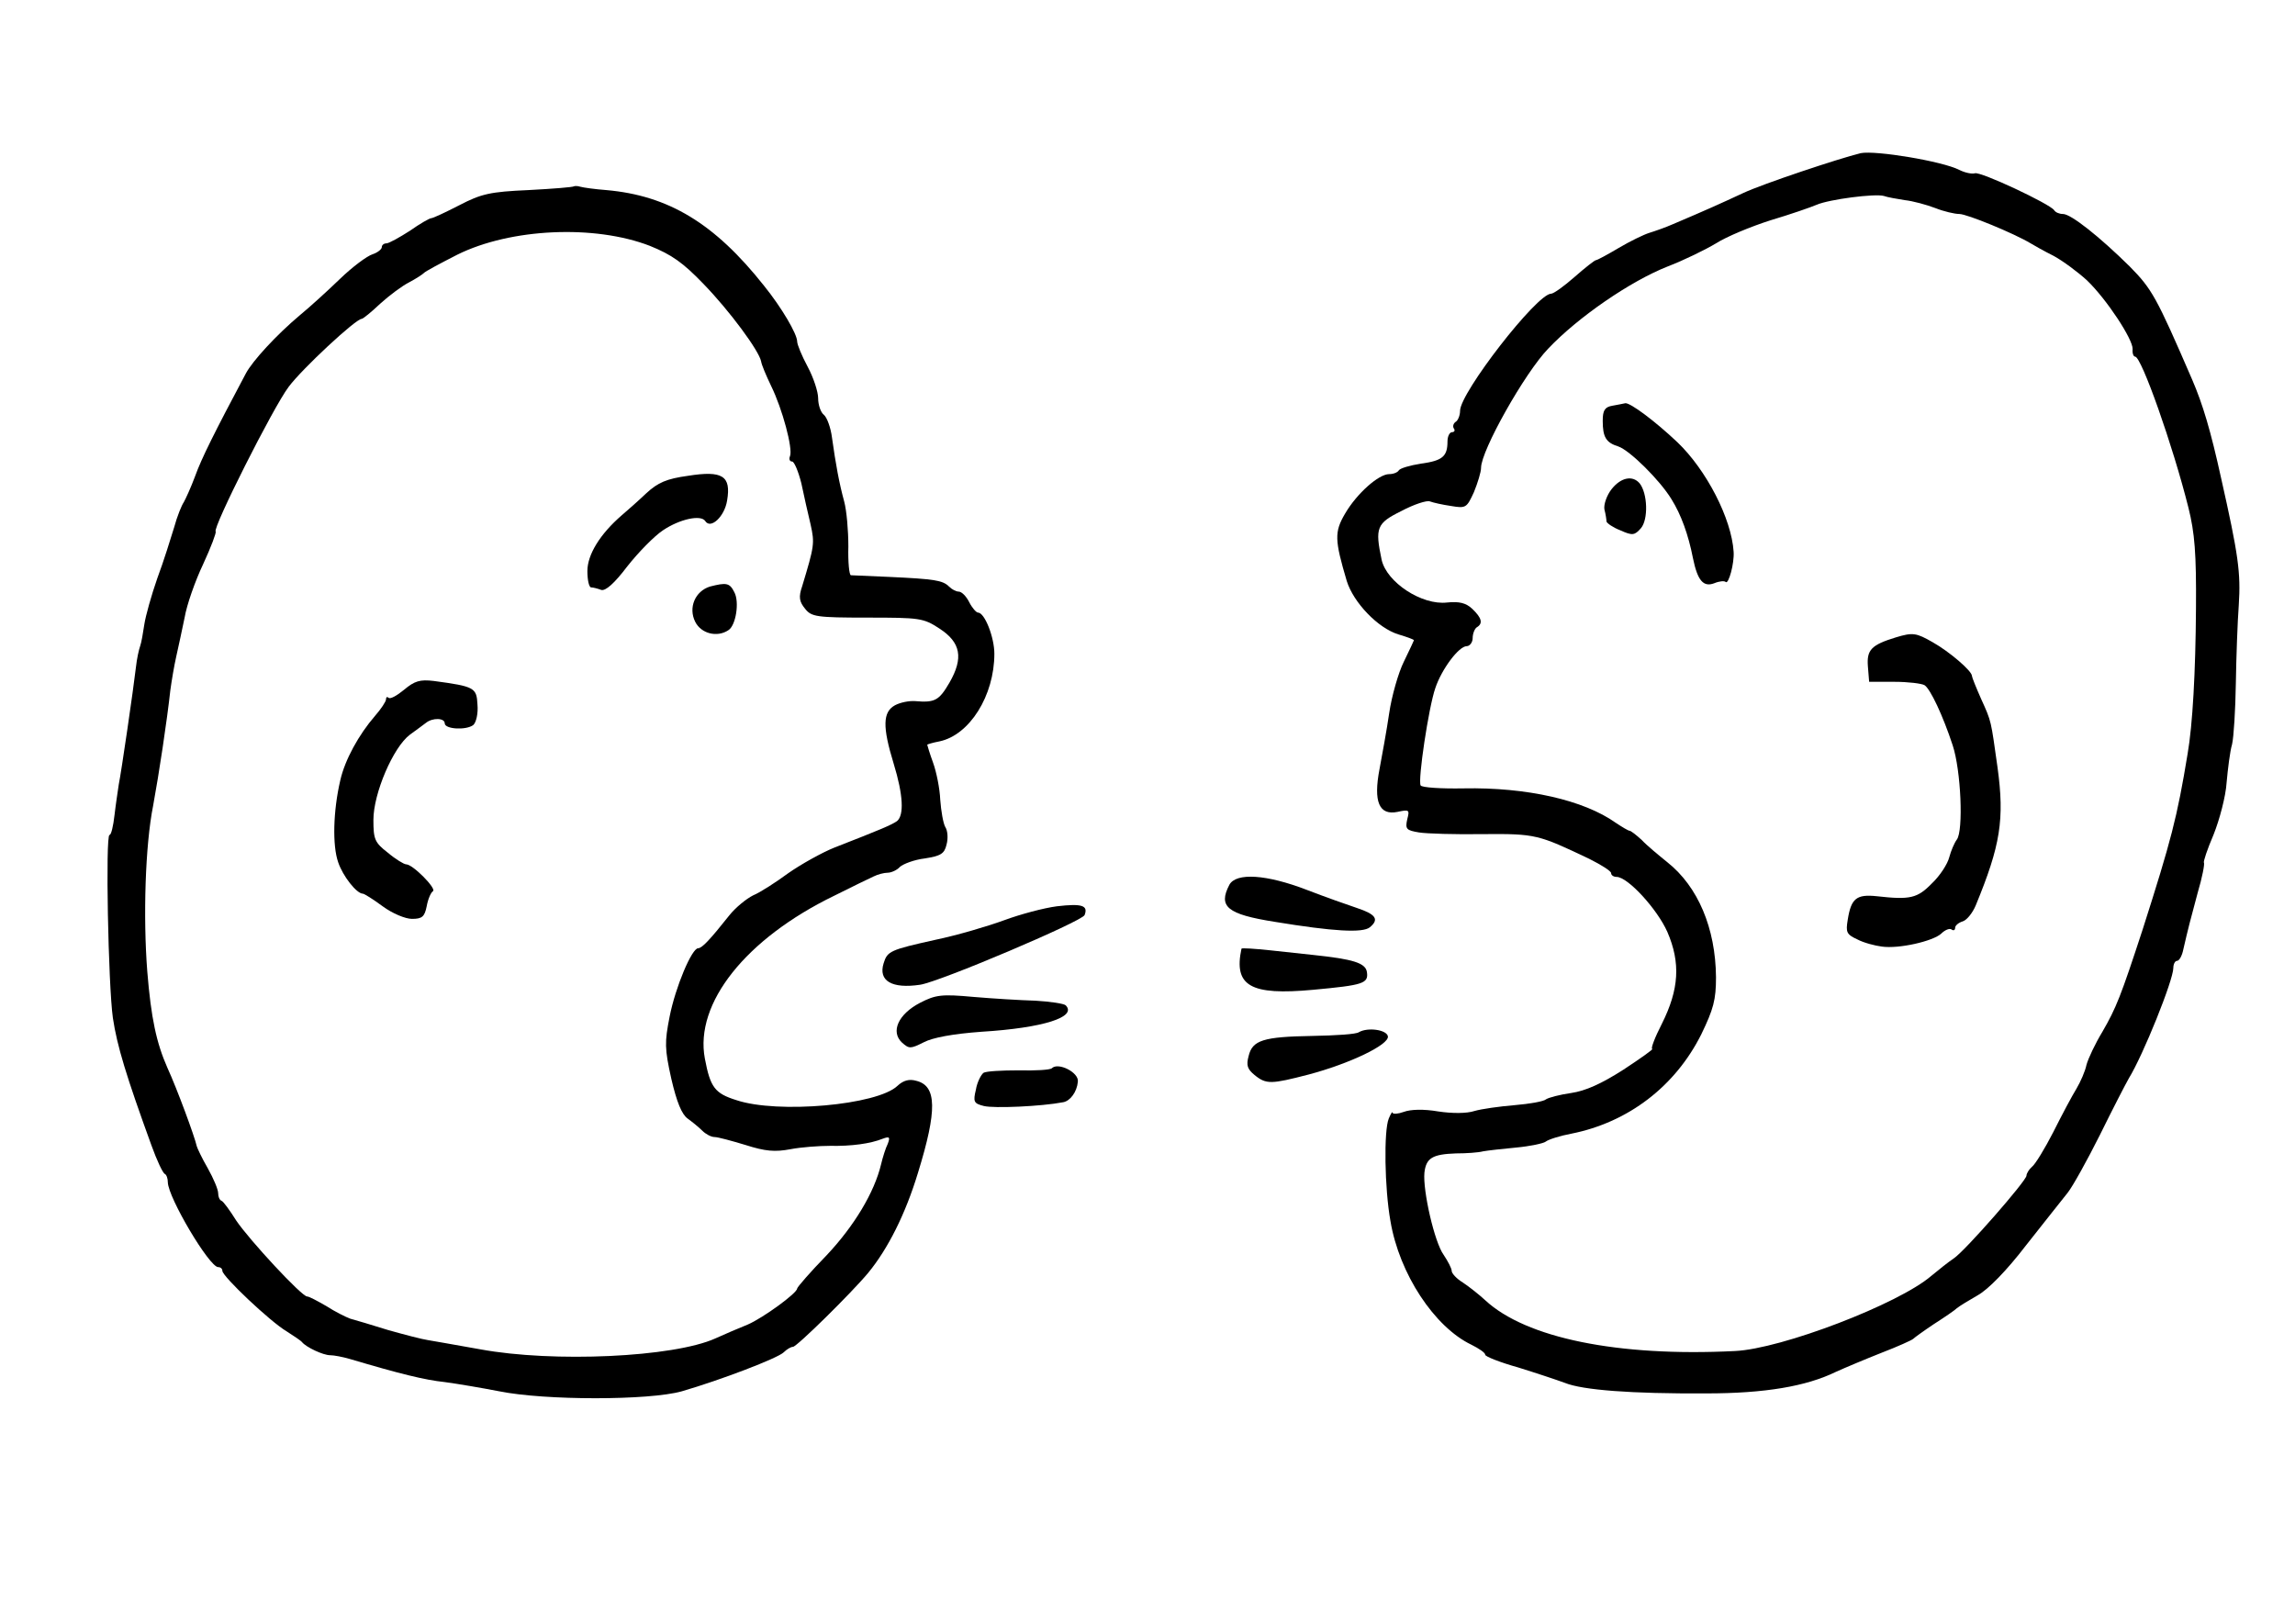 <?xml version="1.0" standalone="no"?>
<!DOCTYPE svg PUBLIC "-//W3C//DTD SVG 20010904//EN"
 "http://www.w3.org/TR/2001/REC-SVG-20010904/DTD/svg10.dtd">
<svg version="1.0" xmlns="http://www.w3.org/2000/svg"
 width="547pt" height="387pt" viewBox="0 0 547 387"
 preserveAspectRatio="xMidYMid meet">
<g transform="translate(0,387) scale(0.1,-0.1)"
fill="#000000" stroke="none">
<path d="M4435 3505 c-53 -13 -233 -73 -280 -95 -56 -26 -87 -40 -167 -74 -18
-8 -44 -17 -57 -21 -13 -4 -46 -20 -73 -36 -27 -16 -51 -29 -54 -29 -3 0 -26
-18 -51 -40 -25 -22 -50 -40 -56 -40 -34 0 -217 -236 -217 -279 0 -11 -5 -23
-10 -26 -6 -4 -8 -11 -5 -16 4 -5 1 -9 -4 -9 -6 0 -11 -10 -11 -22 0 -36 -12
-46 -63 -53 -26 -4 -50 -11 -53 -16 -3 -5 -13 -9 -23 -9 -25 0 -77 -46 -105
-94 -26 -44 -25 -63 4 -161 16 -51 74 -112 123 -127 20 -6 37 -12 37 -14 0 -1
-11 -24 -24 -51 -13 -26 -29 -82 -35 -123 -6 -41 -17 -101 -23 -133 -15 -78
-1 -111 43 -102 28 6 29 5 23 -18 -5 -23 -2 -26 28 -31 18 -3 87 -5 153 -4
126 1 131 -1 253 -59 28 -14 52 -29 52 -34 0 -5 6 -9 13 -9 27 0 97 -77 121
-131 32 -74 28 -137 -13 -219 -17 -33 -27 -60 -23 -60 4 0 -27 -22 -68 -49
-53 -34 -91 -51 -125 -56 -28 -4 -54 -11 -60 -15 -5 -5 -39 -11 -75 -14 -36
-3 -79 -9 -96 -14 -18 -6 -53 -6 -86 -1 -35 6 -66 5 -82 -1 -14 -5 -26 -6 -27
-2 0 4 -4 -2 -9 -14 -12 -29 -10 -166 4 -244 21 -126 105 -253 193 -295 18 -9
33 -19 33 -24 0 -4 35 -18 78 -30 42 -13 93 -30 112 -37 42 -17 157 -26 337
-25 140 0 238 17 308 51 22 10 72 31 110 46 39 15 72 30 75 33 3 3 25 19 49
35 25 16 50 33 55 38 6 5 29 19 50 31 25 14 69 59 115 119 42 53 86 109 99
125 12 15 47 78 77 138 30 61 61 121 69 135 34 55 106 234 106 263 0 9 4 17 9
17 5 0 12 12 15 28 12 52 16 67 34 134 11 37 17 69 15 72 -2 2 8 32 23 67 14
35 29 91 31 124 3 33 8 74 13 91 4 17 8 82 9 145 1 63 4 147 7 187 5 77 -1
120 -42 302 -25 114 -44 177 -69 235 -86 199 -96 216 -149 270 -72 71 -140
125 -159 125 -9 0 -18 4 -21 9 -10 15 -176 93 -189 88 -7 -2 -23 1 -37 8 -41
21 -200 47 -235 40z m105 -112 c19 -2 52 -11 73 -19 20 -8 46 -14 57 -14 18 0
130 -46 170 -70 8 -5 33 -19 55 -30 22 -12 57 -38 79 -58 47 -45 110 -141 109
-164 -1 -10 2 -18 6 -18 15 0 90 -212 127 -360 15 -60 19 -109 18 -240 -1
-152 -8 -278 -20 -347 -25 -152 -39 -205 -107 -418 -52 -159 -63 -187 -96
-244 -17 -28 -34 -64 -38 -79 -3 -15 -14 -40 -24 -57 -10 -16 -35 -63 -55
-103 -20 -39 -43 -77 -51 -83 -7 -6 -13 -16 -13 -21 0 -12 -146 -179 -173
-197 -12 -8 -36 -27 -54 -42 -78 -67 -357 -174 -468 -179 -279 -14 -498 31
-595 121 -14 13 -38 32 -53 42 -15 9 -27 22 -27 28 0 6 -9 23 -19 38 -22 30
-50 153 -46 196 4 35 19 44 75 46 25 0 54 2 65 5 11 2 47 6 79 9 33 3 65 10
70 14 6 5 34 14 61 19 136 27 248 113 310 237 29 60 35 82 35 136 -1 117 -43
216 -116 274 -21 17 -49 40 -61 53 -13 12 -26 22 -29 22 -3 0 -18 9 -33 19
-76 54 -212 85 -363 82 -53 -1 -99 2 -102 7 -7 12 19 186 35 232 15 45 56 100
75 100 7 0 14 9 14 19 0 11 5 23 10 26 15 9 12 22 -11 44 -15 14 -31 18 -60
15 -60 -7 -144 48 -156 102 -16 76 -12 87 47 116 30 16 61 26 68 23 8 -3 30
-8 51 -11 35 -6 37 -4 54 33 9 22 17 48 17 58 0 41 104 226 160 284 71 75 196
161 285 196 39 15 90 40 115 55 25 16 83 40 130 55 47 14 96 31 110 37 30 13
139 27 160 21 8 -3 31 -7 50 -10z"/>
<path d="M3843 2903 c-18 -3 -23 -11 -23 -36 0 -39 8 -52 37 -61 27 -9 99 -80
127 -126 23 -37 40 -84 51 -140 11 -54 25 -70 51 -60 12 5 24 6 27 3 7 -7 21
45 19 72 -5 79 -65 195 -134 261 -54 51 -112 94 -124 93 -5 -1 -19 -4 -31 -6z"/>
<path d="M3841 2704 c-11 -14 -19 -36 -17 -48 3 -11 5 -25 5 -29 1 -4 15 -14
33 -21 29 -13 34 -12 49 5 18 21 16 83 -3 107 -17 20 -45 14 -67 -14z"/>
<path d="M4519 2351 c-59 -18 -70 -30 -67 -69 l3 -37 60 0 c33 0 65 -4 72 -8
14 -9 44 -73 67 -143 20 -60 26 -204 10 -225 -6 -8 -14 -27 -18 -42 -4 -16
-22 -44 -41 -62 -35 -36 -52 -40 -132 -31 -48 5 -61 -5 -69 -56 -5 -30 -3 -35
23 -47 15 -8 42 -15 58 -17 41 -6 123 13 142 31 8 8 19 13 24 10 5 -4 9 -2 9
4 0 5 8 12 18 15 10 3 24 21 31 38 59 143 69 205 52 329 -16 113 -14 108 -39
163 -12 27 -22 52 -22 55 0 12 -54 58 -93 80 -40 23 -48 24 -88 12z"/>
<path d="M1368 3426 c-1 -2 -50 -6 -108 -9 -92 -4 -113 -9 -165 -36 -33 -17
-63 -31 -67 -31 -4 0 -27 -13 -51 -30 -25 -16 -50 -30 -56 -30 -6 0 -11 -4
-11 -9 0 -5 -10 -13 -22 -17 -13 -4 -48 -30 -78 -59 -30 -29 -73 -68 -95 -86
-56 -47 -113 -109 -129 -139 -75 -141 -106 -203 -121 -245 -10 -27 -23 -55
-27 -62 -5 -7 -16 -34 -23 -60 -8 -26 -25 -81 -40 -121 -14 -40 -28 -90 -31
-110 -3 -20 -7 -44 -10 -52 -3 -8 -8 -31 -10 -50 -6 -52 -35 -251 -41 -280 -2
-14 -7 -46 -10 -72 -3 -27 -8 -48 -12 -48 -10 0 -3 -358 8 -436 10 -67 32
-139 92 -304 13 -36 27 -66 32 -68 4 -2 7 -11 7 -20 1 -37 99 -202 120 -202 6
0 10 -4 10 -9 0 -13 114 -121 153 -144 17 -11 34 -22 37 -26 10 -12 50 -31 67
-31 9 0 30 -4 47 -9 118 -35 178 -50 226 -55 30 -4 89 -14 130 -22 109 -22
357 -22 435 0 93 27 229 79 243 93 7 7 17 13 22 13 9 0 139 128 179 176 47 57
89 140 119 239 46 149 45 207 -4 219 -17 5 -31 1 -45 -12 -48 -46 -286 -67
-384 -34 -51 16 -62 30 -75 99 -25 132 98 286 308 388 42 21 85 42 94 46 10 5
25 9 34 9 8 0 22 6 29 14 8 7 34 17 59 20 38 6 47 11 52 33 4 14 3 33 -3 42
-5 9 -10 38 -12 65 -1 26 -9 66 -17 88 -8 22 -14 42 -14 43 0 1 13 5 29 8 72
15 131 109 131 209 0 39 -23 98 -39 98 -4 0 -14 11 -21 25 -7 14 -18 25 -25
25 -6 0 -16 5 -23 12 -15 15 -35 18 -142 23 -47 2 -88 4 -92 4 -4 1 -7 31 -6
69 0 37 -4 85 -10 107 -12 44 -20 88 -29 152 -3 24 -12 48 -19 54 -8 6 -14 24
-14 40 0 15 -11 49 -25 75 -14 26 -25 53 -25 60 0 18 -37 81 -79 133 -118 149
-228 215 -376 228 -27 2 -55 6 -62 8 -6 2 -13 2 -15 1z m181 -142 c52 -21 79
-40 128 -91 63 -65 132 -159 137 -184 1 -8 12 -34 24 -59 27 -55 52 -149 45
-167 -3 -7 -1 -13 5 -13 5 0 15 -24 22 -52 6 -29 16 -73 22 -98 10 -45 9 -51
-20 -147 -9 -26 -7 -37 7 -54 15 -19 27 -21 148 -21 125 0 134 -1 172 -26 51
-33 58 -70 24 -129 -25 -43 -35 -48 -82 -44 -14 1 -35 -3 -48 -10 -29 -16 -30
-51 -3 -139 23 -75 25 -123 8 -137 -13 -9 -36 -19 -149 -63 -30 -12 -80 -40
-110 -61 -30 -22 -67 -46 -84 -53 -16 -8 -42 -29 -57 -48 -46 -58 -65 -78 -74
-78 -15 0 -54 -92 -68 -163 -12 -61 -12 -76 4 -148 13 -56 25 -85 39 -95 11
-8 27 -21 35 -29 8 -8 21 -15 29 -15 8 0 41 -9 74 -19 47 -15 70 -17 107 -10
26 5 69 8 94 8 51 -1 96 5 126 17 16 6 18 4 12 -12 -5 -10 -12 -32 -16 -49
-16 -67 -64 -147 -130 -217 -39 -40 -70 -76 -70 -79 0 -11 -81 -70 -118 -86
-20 -8 -55 -23 -77 -33 -100 -45 -386 -58 -560 -26 -83 15 -103 18 -125 22
-14 2 -56 13 -95 24 -38 12 -79 24 -90 27 -11 4 -37 17 -57 30 -21 12 -41 23
-46 23 -13 0 -138 135 -169 181 -15 24 -31 46 -35 47 -5 2 -8 10 -8 18 0 9
-11 35 -25 60 -14 24 -25 48 -26 52 -5 23 -47 137 -70 187 -26 59 -39 118 -48
230 -10 129 -5 300 14 395 14 76 33 202 41 275 3 22 9 58 14 80 5 22 14 64 20
93 5 30 25 87 44 127 19 41 32 76 30 78 -8 8 137 296 174 345 32 43 160 162
174 162 3 0 23 16 44 36 22 20 53 43 69 51 17 9 32 19 35 22 3 4 39 23 80 44
127 63 327 72 459 21z"/>
<path d="M1640 2736 c-51 -7 -72 -16 -100 -42 -19 -18 -45 -41 -58 -52 -52
-45 -82 -94 -82 -133 0 -22 4 -39 9 -39 5 0 16 -3 24 -6 10 -3 31 15 62 56 26
33 64 72 85 86 40 27 91 38 101 22 13 -20 46 11 52 49 10 59 -11 72 -93 59z"/>
<path d="M1692 2472 c-35 -11 -52 -50 -35 -84 14 -28 52 -38 79 -20 18 11 27
68 14 91 -11 22 -19 23 -58 13z"/>
<path d="M963 2226 c-17 -14 -33 -23 -37 -19 -3 3 -6 2 -6 -4 0 -5 -12 -23
-26 -39 -39 -45 -72 -105 -83 -154 -17 -73 -19 -155 -5 -195 11 -33 44 -75 59
-75 3 0 24 -13 47 -30 23 -17 54 -30 70 -30 24 0 30 5 35 30 3 17 10 33 15 36
9 6 -48 64 -64 64 -5 0 -25 12 -44 28 -31 24 -34 32 -34 78 0 63 47 173 87
203 15 11 33 24 38 28 16 13 45 12 45 -1 0 -14 51 -17 68 -4 7 6 12 28 10 49
-2 40 -7 43 -104 56 -33 4 -46 0 -71 -21z"/>
<path d="M2930 1761 c-27 -52 -5 -70 108 -88 140 -23 210 -27 227 -13 23 19
14 31 -31 46 -21 7 -75 26 -119 43 -96 37 -169 42 -185 12z"/>
<path d="M2519 1710 c-31 -4 -87 -19 -125 -33 -38 -14 -112 -36 -165 -47 -108
-24 -114 -27 -123 -56 -13 -42 20 -61 87 -51 47 7 386 151 392 166 9 23 -6 28
-66 21z"/>
<path d="M2959 1609 c-19 -89 21 -112 171 -98 119 11 132 15 128 42 -3 22 -33
31 -128 41 -19 2 -65 7 -102 11 -38 4 -68 6 -69 4z"/>
<path d="M2193 1480 c-52 -27 -71 -69 -43 -95 17 -15 20 -15 52 1 21 11 69 20
138 25 146 9 228 35 200 63 -4 4 -37 9 -72 11 -35 1 -101 5 -148 9 -76 7 -90
5 -127 -14z"/>
<path d="M3239 1410 c-6 -5 -56 -8 -111 -9 -117 -2 -143 -10 -152 -48 -6 -22
-3 -31 14 -45 28 -23 40 -22 129 1 98 26 192 71 189 91 -3 16 -48 22 -69 10z"/>
<path d="M2507 1324 c-4 -4 -39 -6 -79 -5 -40 0 -78 -2 -84 -6 -6 -5 -15 -22
-18 -40 -7 -29 -5 -33 19 -39 24 -6 137 -1 189 9 17 3 33 25 35 49 3 22 -47
47 -62 32z"/>
</g>
</svg>
